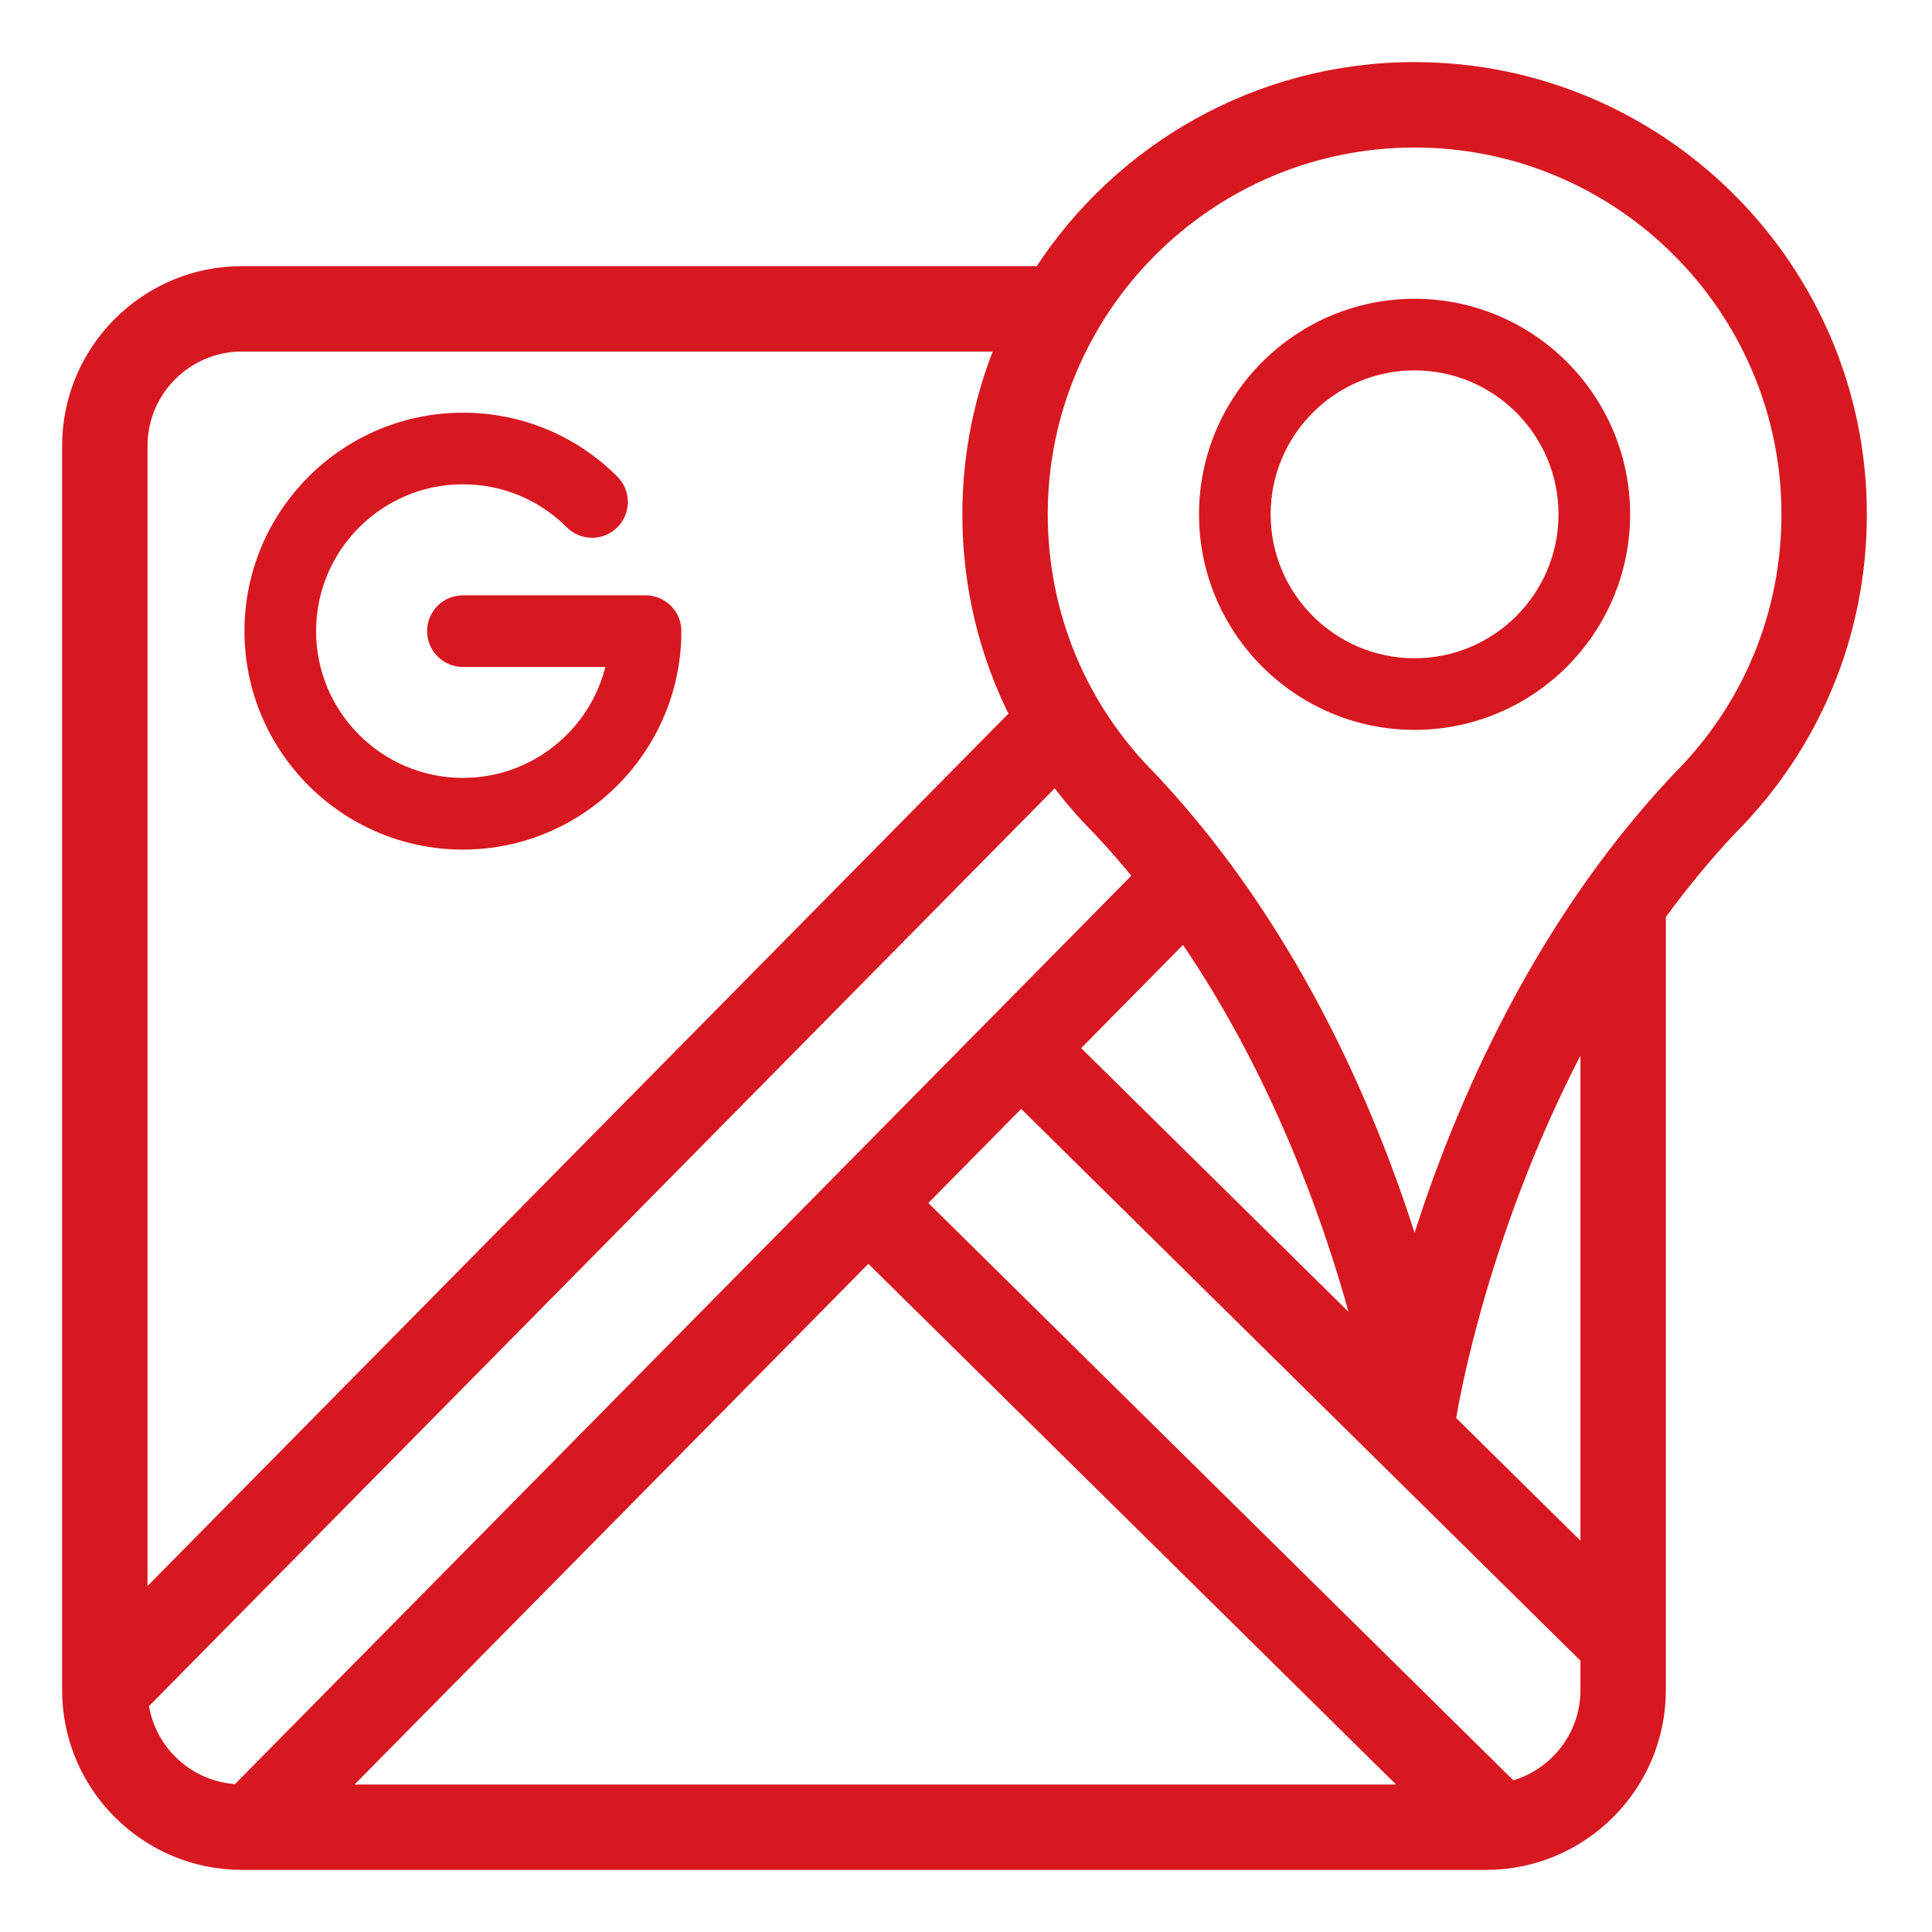 <?xml version="1.0" encoding="UTF-8"?>
<svg width="28px" height="28px" viewBox="0 0 28 28" version="1.1" xmlns="http://www.w3.org/2000/svg" xmlns:xlink="http://www.w3.org/1999/xlink">
    <!-- Generator: Sketch 55.1 (78136) - https://sketchapp.com -->
    <title>Group 3</title>
    <desc>Created with Sketch.</desc>
    <g id="Desktop" stroke="none" stroke-width="1" fill="none" fill-rule="evenodd">
        <g id="Desktop-HD-Contacto-abierto" transform="translate(-310, -3980)" fill="#D71821" fill-rule="nonzero">
            <g id="Group-4" transform="translate(165, 3945)">
                <g id="Group-3" transform="translate(146, 36)">
                    <path d="M8.356,7.628 L5.709,7.628 C5.422,7.628 5.19,7.86 5.19,8.147 C5.19,8.433 5.422,8.666 5.709,8.666 L7.773,8.666 C7.541,9.589 6.703,10.274 5.709,10.274 C4.536,10.274 3.581,9.32 3.581,8.147 C3.581,6.973 4.536,6.019 5.709,6.019 C6.277,6.019 6.812,6.24 7.214,6.642 C7.416,6.845 7.745,6.845 7.948,6.642 C8.15,6.439 8.15,6.111 7.948,5.908 C7.35,5.31 6.555,4.981 5.709,4.981 C3.963,4.981 2.543,6.401 2.543,8.147 C2.543,9.892 3.963,11.313 5.709,11.313 C7.455,11.313 8.875,9.892 8.875,8.147 C8.875,7.86 8.643,7.628 8.356,7.628 Z" id="Path"></path>
                    <path d="M19.501,3.33 C17.779,3.33 16.377,4.732 16.377,6.454 C16.377,8.177 17.779,9.578 19.501,9.578 C21.224,9.578 22.625,8.177 22.625,6.454 C22.625,4.732 21.224,3.33 19.501,3.33 Z M19.501,8.54 C18.351,8.54 17.415,7.605 17.415,6.454 C17.415,5.304 18.351,4.368 19.501,4.368 C20.652,4.368 21.587,5.304 21.587,6.454 C21.587,7.605 20.652,8.54 19.501,8.54 Z" id="Shape"></path>
                    <path d="M19.501,0 C17.231,0 15.23,1.179 14.079,2.957 L2.506,2.957 C1.124,2.957 -1.77635684e-13,4.081 -1.77635684e-13,5.462 L-1.77635684e-13,23.494 C-1.77635684e-13,24.876 1.124,26 2.506,26 L20.537,26 C21.919,26 23.043,24.876 23.043,23.494 L23.043,12.257 C23.354,11.83 23.694,11.414 24.066,11.017 C25.285,9.798 25.956,8.178 25.956,6.454 C25.956,2.895 23.06,0 19.501,0 Z M1.038,5.463 C1.038,4.653 1.696,3.995 2.506,3.995 L13.534,3.995 C13.221,4.753 13.047,5.584 13.047,6.454 C13.047,7.481 13.285,8.471 13.736,9.362 L1.038,22.229 L1.038,5.463 Z M2.445,24.959 C1.73,24.929 1.147,24.388 1.053,23.692 L14.296,10.272 C14.489,10.534 14.703,10.783 14.937,11.017 C15.144,11.238 15.342,11.466 15.53,11.698 L2.445,24.959 Z M16.159,12.538 C17.629,14.666 18.388,16.993 18.736,18.342 L14.528,14.191 L16.159,12.538 Z M3.9,24.962 L11.584,17.175 L19.476,24.962 L3.9,24.962 Z M22.005,23.494 C22.005,24.177 21.536,24.75 20.904,24.914 L12.313,16.436 L13.799,14.93 L22.005,23.026 L22.005,23.494 L22.005,23.494 Z M22.005,21.568 L22.005,21.568 L19.992,19.581 C20.002,19.551 20.009,19.521 20.014,19.489 C20.02,19.452 20.459,16.719 22.005,13.899 L22.005,21.568 L22.005,21.568 Z M23.322,10.293 C23.314,10.301 23.306,10.31 23.299,10.318 C21.196,12.562 20.069,15.33 19.501,17.203 C18.933,15.33 17.806,12.562 15.704,10.318 C15.697,10.31 15.689,10.301 15.681,10.293 C14.652,9.269 14.085,7.906 14.085,6.454 C14.085,3.468 16.515,1.038 19.501,1.038 C22.488,1.038 24.918,3.468 24.918,6.454 C24.918,7.906 24.351,9.269 23.322,10.293 Z" id="Shape" stroke="#D71821" stroke-width="0.2"></path>
                </g>
            </g>
        </g>
    </g>
</svg>